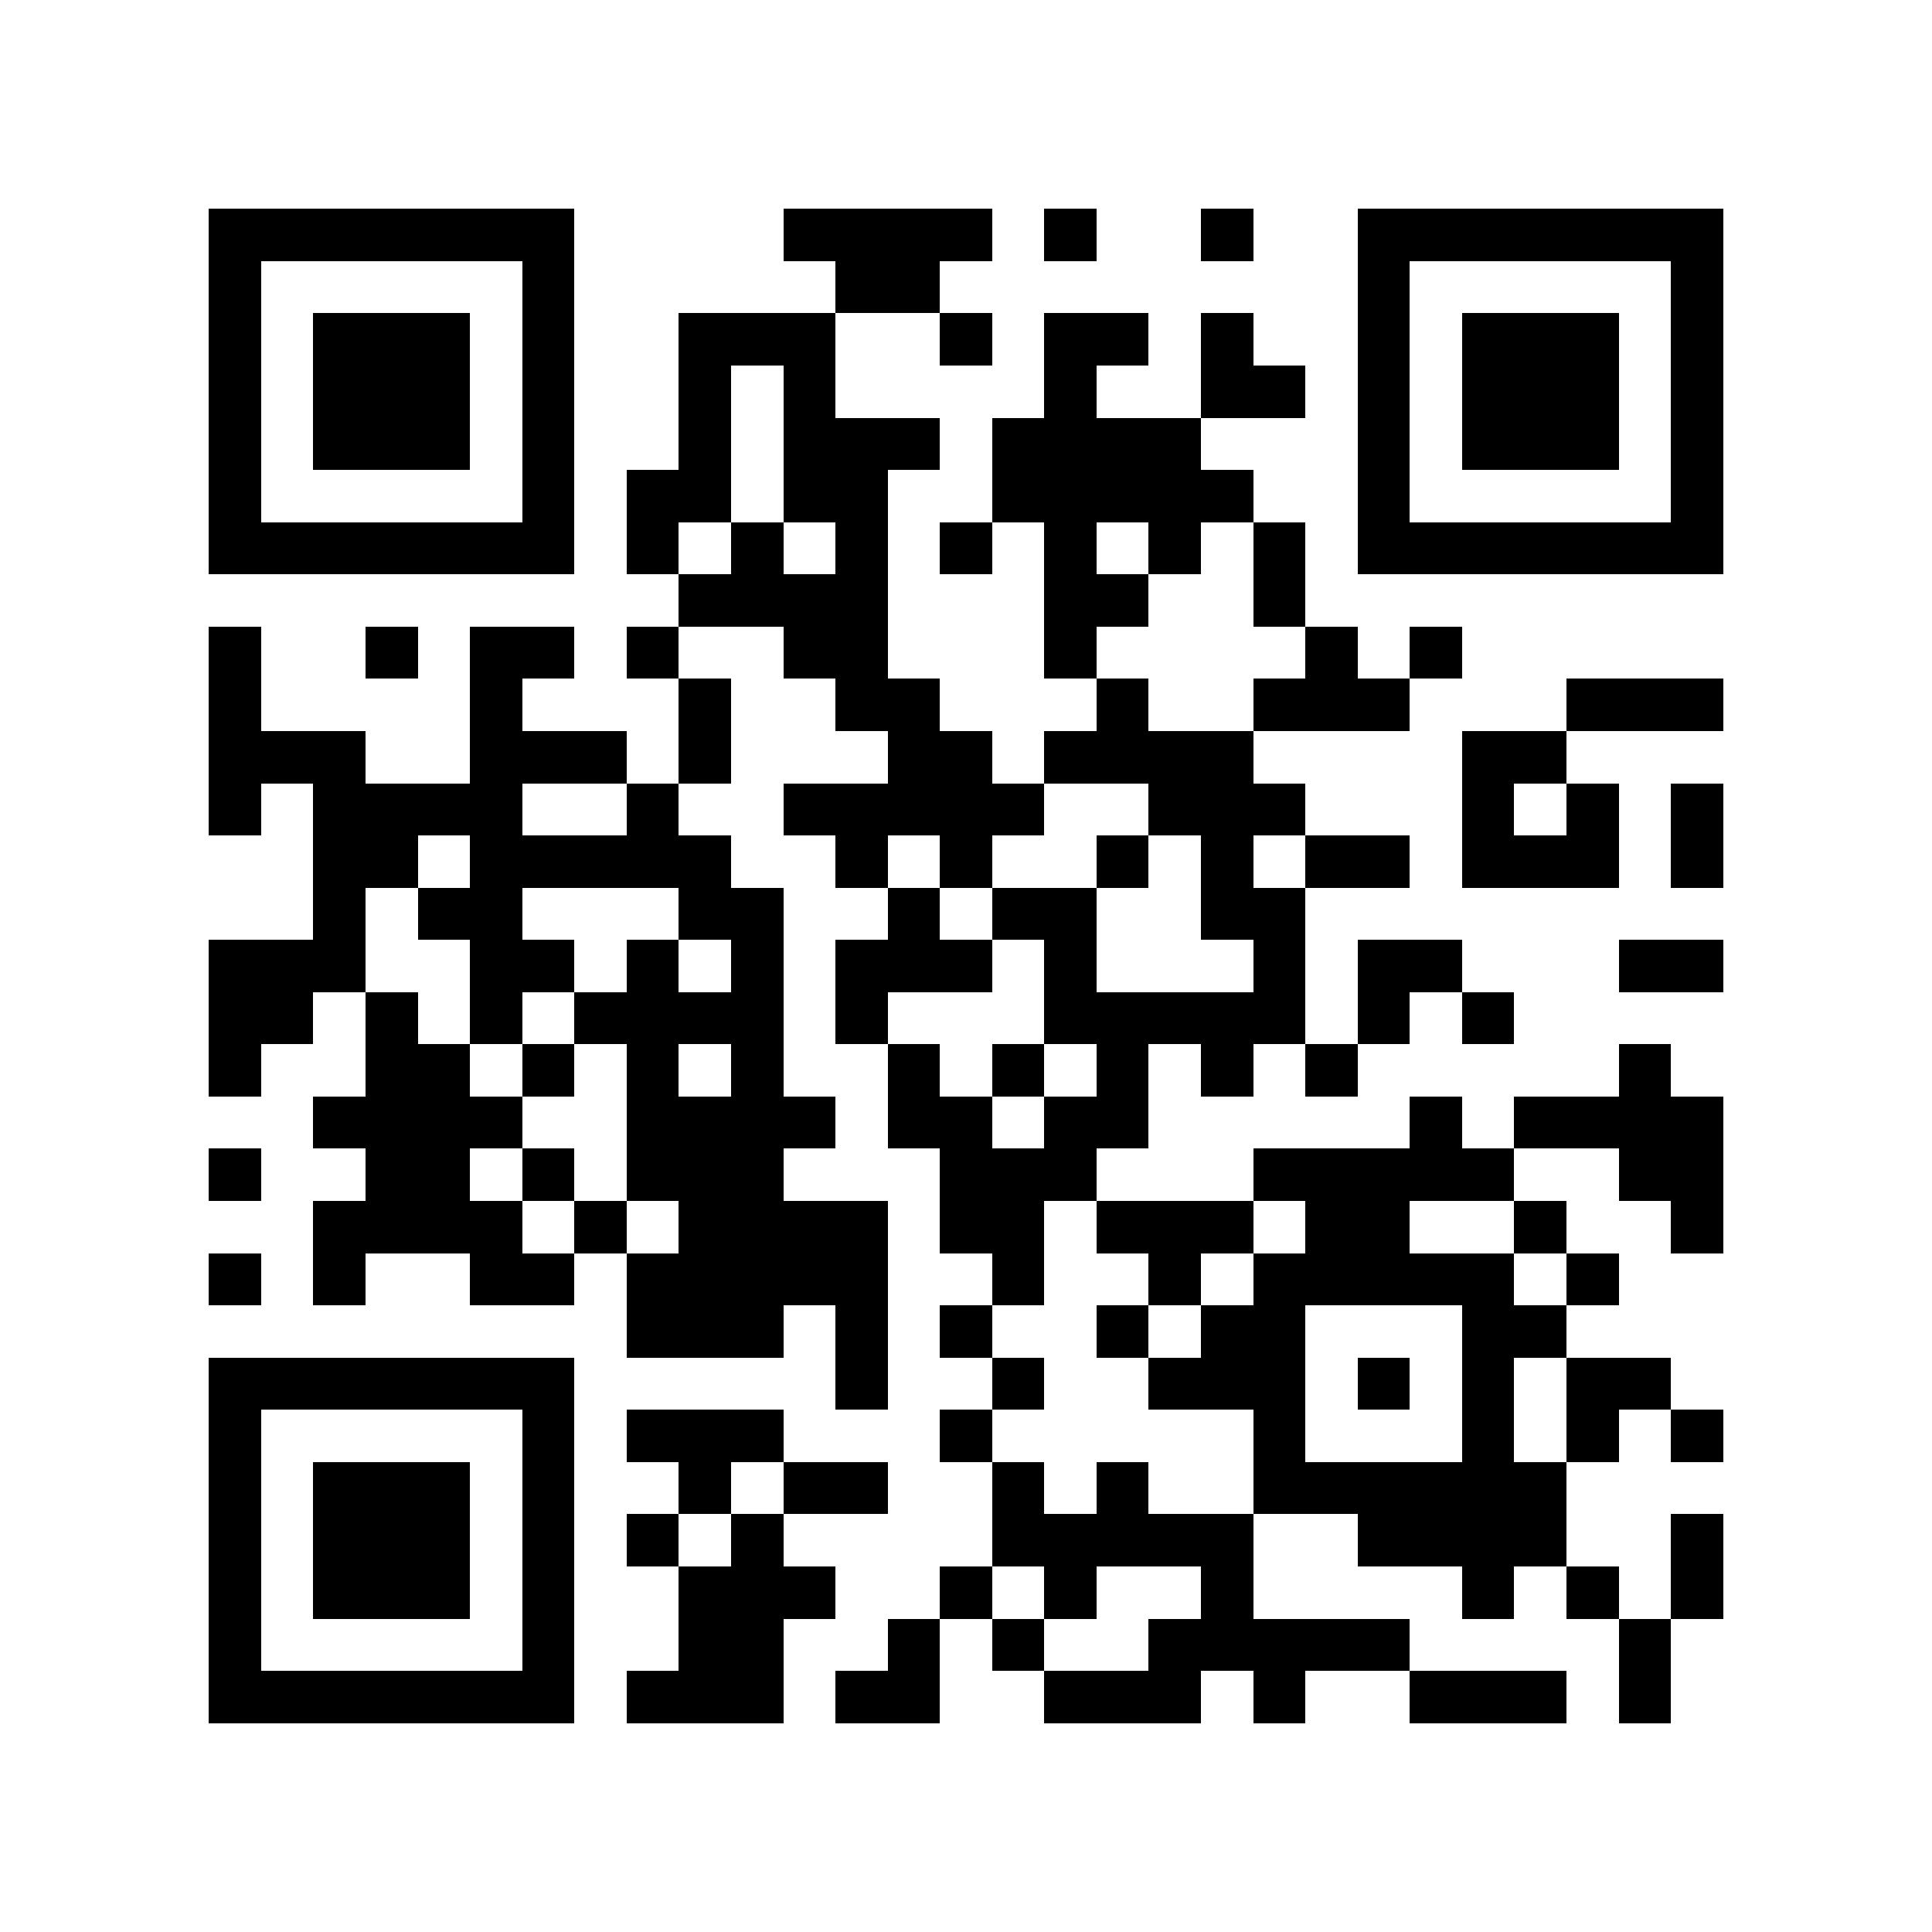 <?xml version="1.0" encoding="utf-8"?><!DOCTYPE svg PUBLIC "-//W3C//DTD SVG 1.1//EN" "http://www.w3.org/Graphics/SVG/1.1/DTD/svg11.dtd"><svg xmlns="http://www.w3.org/2000/svg" viewBox="0 0 37 37" shape-rendering="crispEdges"><path fill="#ffffff" d="M0 0h37v37H0z"/><path stroke="#000000" d="M4 4.5h7m4 0h4m1 0h1m2 0h1m2 0h7M4 5.5h1m5 0h1m5 0h2m8 0h1m5 0h1M4 6.5h1m1 0h3m1 0h1m2 0h3m2 0h1m1 0h2m1 0h1m2 0h1m1 0h3m1 0h1M4 7.5h1m1 0h3m1 0h1m2 0h1m1 0h1m4 0h1m2 0h2m1 0h1m1 0h3m1 0h1M4 8.5h1m1 0h3m1 0h1m2 0h1m1 0h3m1 0h4m3 0h1m1 0h3m1 0h1M4 9.5h1m5 0h1m1 0h2m1 0h2m2 0h5m2 0h1m5 0h1M4 10.5h7m1 0h1m1 0h1m1 0h1m1 0h1m1 0h1m1 0h1m1 0h1m1 0h7M13 11.5h4m3 0h2m2 0h1M4 12.5h1m2 0h1m1 0h2m1 0h1m2 0h2m3 0h1m4 0h1m1 0h1M4 13.5h1m4 0h1m3 0h1m2 0h2m3 0h1m2 0h3m3 0h3M4 14.5h3m2 0h3m1 0h1m3 0h2m1 0h4m4 0h2M4 15.5h1m1 0h4m2 0h1m2 0h5m2 0h3m3 0h1m1 0h1m1 0h1M6 16.5h2m1 0h5m2 0h1m1 0h1m2 0h1m1 0h1m1 0h2m1 0h3m1 0h1M6 17.5h1m1 0h2m3 0h2m2 0h1m1 0h2m2 0h2M4 18.5h3m2 0h2m1 0h1m1 0h1m1 0h3m1 0h1m3 0h1m1 0h2m3 0h2M4 19.5h2m1 0h1m1 0h1m1 0h4m1 0h1m3 0h5m1 0h1m1 0h1M4 20.5h1m2 0h2m1 0h1m1 0h1m1 0h1m2 0h1m1 0h1m1 0h1m1 0h1m1 0h1m5 0h1M6 21.5h4m2 0h4m1 0h2m1 0h2m5 0h1m1 0h4M4 22.5h1m2 0h2m1 0h1m1 0h3m3 0h3m3 0h5m2 0h2M6 23.5h4m1 0h1m1 0h4m1 0h2m1 0h3m1 0h2m2 0h1m2 0h1M4 24.5h1m1 0h1m2 0h2m1 0h5m2 0h1m2 0h1m1 0h5m1 0h1M12 25.5h3m1 0h1m1 0h1m2 0h1m1 0h2m3 0h2M4 26.5h7m5 0h1m2 0h1m2 0h3m1 0h1m1 0h1m1 0h2M4 27.5h1m5 0h1m1 0h3m3 0h1m5 0h1m3 0h1m1 0h1m1 0h1M4 28.5h1m1 0h3m1 0h1m2 0h1m1 0h2m2 0h1m1 0h1m2 0h6M4 29.5h1m1 0h3m1 0h1m1 0h1m1 0h1m4 0h5m2 0h4m2 0h1M4 30.5h1m1 0h3m1 0h1m2 0h3m2 0h1m1 0h1m2 0h1m4 0h1m1 0h1m1 0h1M4 31.5h1m5 0h1m2 0h2m2 0h1m1 0h1m2 0h5m4 0h1M4 32.5h7m1 0h3m1 0h2m2 0h3m1 0h1m2 0h3m1 0h1"/></svg>
